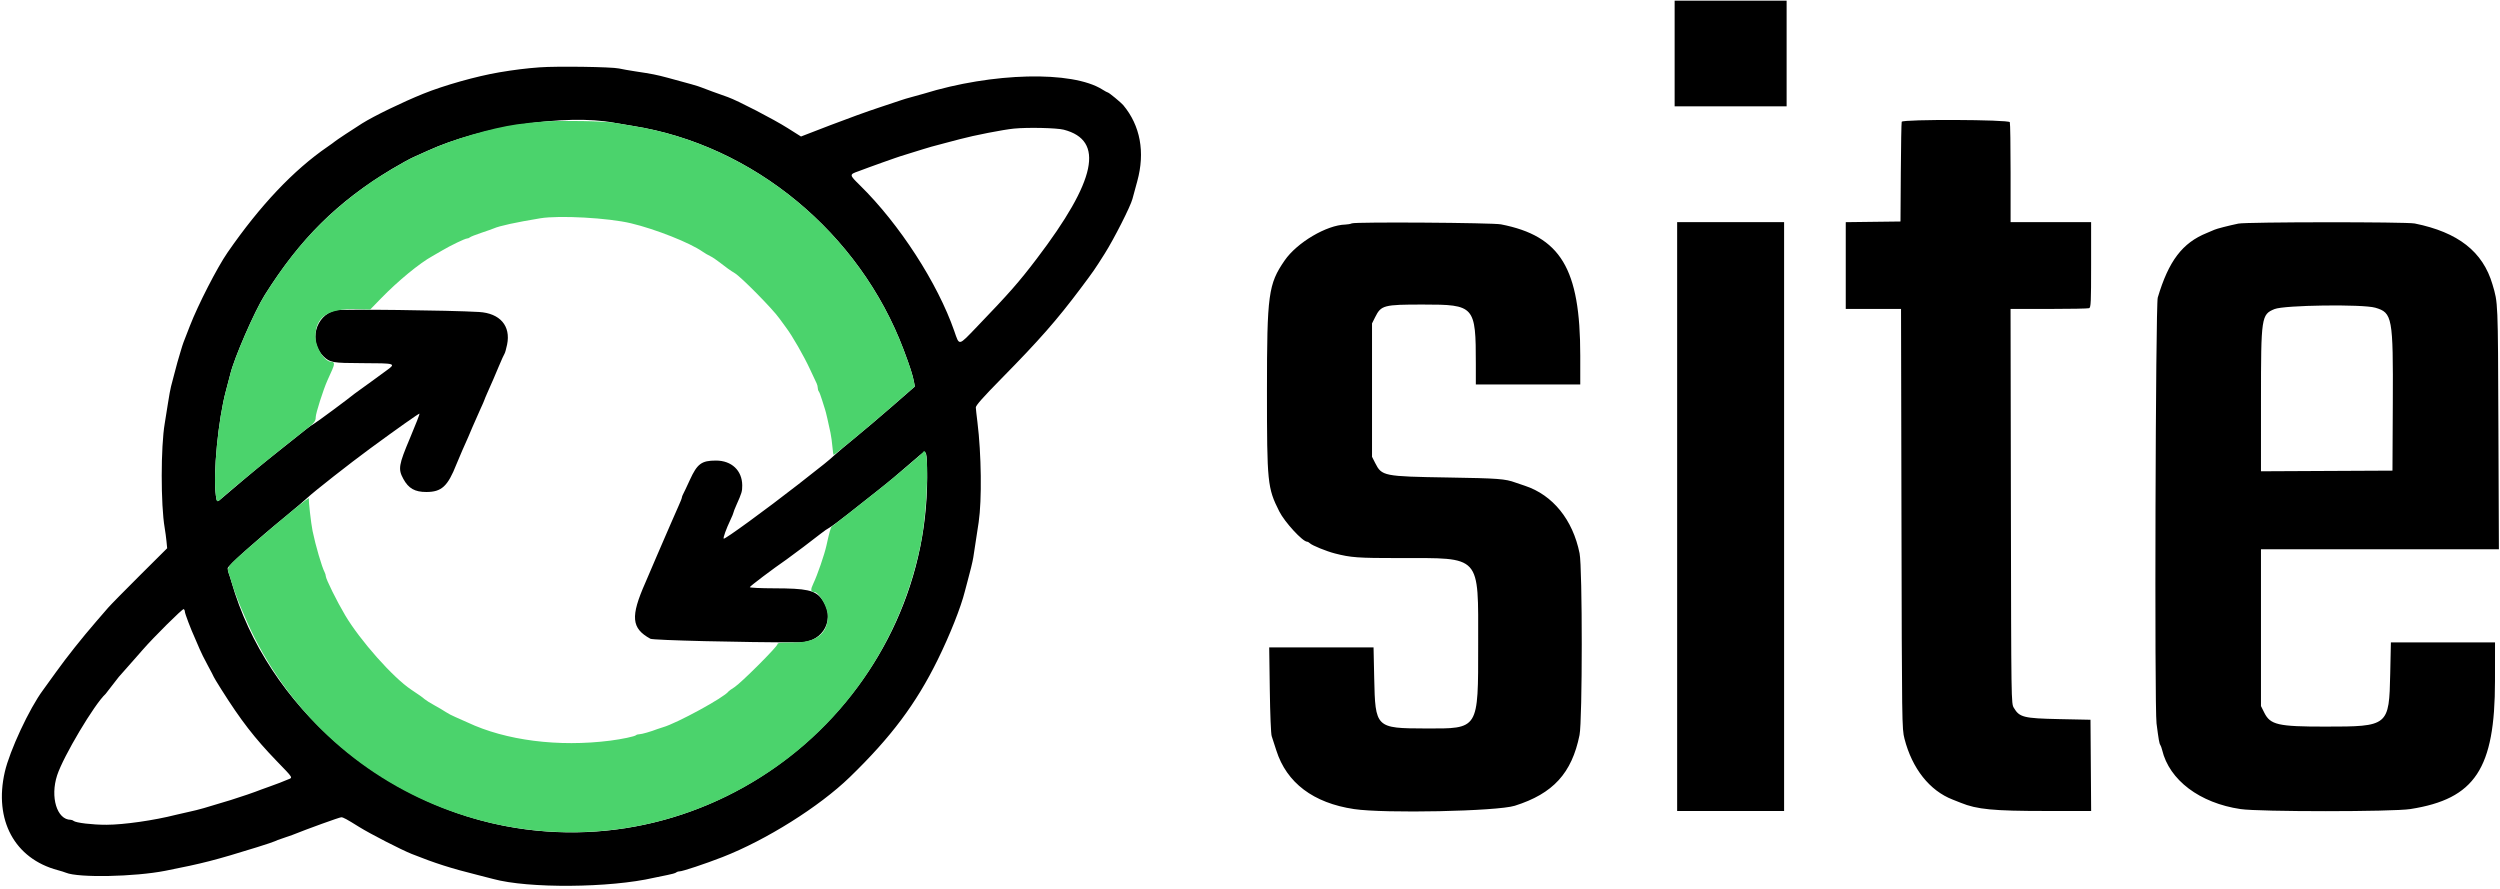 <?xml version="1.0" encoding="utf-8"?>
<svg viewBox="3.561 18.605 225.007 80" width="225.007px" height="80px" xmlns="http://www.w3.org/2000/svg">
  <path id="path0" d="M 154.283 23.422 L 154.283 28.178 L 159.322 28.178 L 164.362 28.178 L 164.362 23.422 L 164.362 18.665 L 159.322 18.665 L 154.283 18.665 L 154.283 23.422 M 52.134 24.665 C 50.939 24.752 49.814 24.891 48.49 25.116 C 46.451 25.462 43.519 26.289 41.659 27.042 C 39.755 27.813 37.244 29.031 36.145 29.717 C 35.42 30.169 33.74 31.283 33.675 31.355 C 33.644 31.389 33.364 31.592 33.053 31.806 C 29.978 33.916 26.972 37.093 24.039 41.334 C 23.114 42.671 21.389 46.033 20.65 47.94 C 20.384 48.624 20.127 49.287 20.078 49.412 C 20.029 49.536 19.907 49.919 19.808 50.261 C 19.708 50.604 19.581 51.037 19.525 51.224 C 19.469 51.41 19.34 51.895 19.239 52.299 C 19.138 52.704 19.011 53.188 18.957 53.375 C 18.903 53.562 18.777 54.25 18.677 54.904 C 18.577 55.559 18.446 56.374 18.388 56.716 C 18.028 58.807 18.025 64.038 18.383 66.116 C 18.442 66.458 18.516 67.011 18.548 67.344 L 18.606 67.949 L 16.142 70.401 C 14.787 71.75 13.502 73.058 13.287 73.308 C 13.071 73.557 12.586 74.118 12.21 74.553 C 10.923 76.042 9.57 77.745 8.603 79.094 C 8.071 79.835 7.541 80.569 7.426 80.724 C 6.211 82.357 4.428 86.178 3.992 88.086 C 3.003 92.418 4.874 95.885 8.761 96.921 C 9.041 96.996 9.373 97.099 9.497 97.152 C 10.618 97.622 15.671 97.523 18.444 96.977 C 21.816 96.313 22.936 96.025 26.711 94.851 C 27.52 94.599 28.234 94.36 28.296 94.32 C 28.358 94.28 28.689 94.156 29.032 94.044 C 29.375 93.933 29.757 93.801 29.881 93.75 C 31.228 93.207 34.117 92.162 34.276 92.162 C 34.452 92.162 34.741 92.319 35.89 93.035 C 36.882 93.654 39.662 95.081 40.616 95.462 C 42.714 96.3 44.155 96.759 46.585 97.365 C 47.115 97.497 47.726 97.654 47.944 97.714 C 51.103 98.582 58.47 98.525 62.44 97.603 C 62.72 97.538 63.256 97.428 63.629 97.358 C 64.003 97.289 64.357 97.187 64.416 97.132 C 64.475 97.077 64.61 97.032 64.715 97.032 C 64.984 97.032 67.01 96.359 68.58 95.748 C 72.506 94.22 77.296 91.213 80.041 88.553 C 83.76 84.949 86.002 81.957 87.957 77.985 C 89.052 75.761 90.045 73.261 90.399 71.835 C 90.461 71.585 90.57 71.177 90.639 70.929 C 90.862 70.134 91.106 69.128 91.16 68.777 C 91.298 67.9 91.538 66.323 91.644 65.606 C 91.94 63.601 91.889 59.465 91.533 56.603 C 91.459 56.011 91.393 55.416 91.387 55.28 C 91.378 55.103 92.031 54.365 93.696 52.673 C 97.107 49.206 98.692 47.401 100.833 44.544 C 102.002 42.984 102.062 42.898 102.991 41.428 C 103.818 40.12 105.31 37.18 105.482 36.517 C 105.534 36.322 105.729 35.601 105.918 34.916 C 106.636 32.3 106.195 29.91 104.653 28.064 C 104.459 27.832 103.364 26.932 103.276 26.932 C 103.236 26.932 103.012 26.81 102.776 26.662 C 100.066 24.951 92.878 25.123 86.674 27.046 C 86.519 27.094 86.06 27.221 85.656 27.328 C 85.251 27.436 84.817 27.564 84.693 27.613 C 84.568 27.661 83.676 27.959 82.711 28.274 C 81.746 28.588 79.763 29.306 78.304 29.868 L 75.653 30.891 L 74.454 30.135 C 73.158 29.318 69.982 27.672 69.065 27.342 C 68.753 27.23 68.142 27.011 67.706 26.856 C 67.27 26.701 66.811 26.529 66.687 26.473 C 66.452 26.368 65.531 26.104 63.686 25.612 C 62.598 25.322 62.318 25.267 60.685 25.019 C 60.186 24.944 59.55 24.831 59.271 24.768 C 58.623 24.622 53.697 24.551 52.134 24.665 M 58.816 29.652 C 59.096 29.706 59.861 29.834 60.515 29.938 C 71.358 31.655 80.93 39.569 84.893 50.091 C 85.465 51.609 85.715 52.388 85.825 52.987 L 85.9 53.392 L 83.881 55.153 C 82.77 56.121 81.25 57.41 80.503 58.017 C 79.755 58.625 78.915 59.336 78.634 59.599 C 78.151 60.05 77.797 60.336 75.4 62.206 C 72.457 64.5 68.784 67.175 68.696 67.087 C 68.627 67.017 68.921 66.2 69.308 65.387 C 69.455 65.079 69.574 64.787 69.574 64.739 C 69.574 64.69 69.695 64.381 69.842 64.052 C 70.323 62.977 70.367 62.827 70.364 62.288 C 70.356 60.952 69.408 60.057 67.999 60.057 C 66.702 60.057 66.315 60.343 65.652 61.794 C 65.377 62.395 65.102 62.977 65.041 63.085 C 64.981 63.193 64.931 63.33 64.931 63.388 C 64.931 63.447 64.783 63.817 64.603 64.211 C 64.422 64.605 64.142 65.244 63.979 65.632 C 63.817 66.02 63.563 66.606 63.414 66.934 C 63.265 67.262 62.929 68.041 62.666 68.664 C 62.212 69.741 61.869 70.543 61.648 71.042 C 60.29 74.111 60.383 75.157 62.1 76.096 C 62.345 76.23 70.345 76.424 75.518 76.422 C 77.712 76.42 78.838 74.187 77.501 72.487 C 76.901 71.724 76.15 71.561 73.227 71.555 C 72.026 71.553 71.047 71.506 71.047 71.451 C 71.047 71.37 73.134 69.796 74.367 68.947 C 74.777 68.665 76.945 67.028 77.438 66.63 C 77.691 66.425 78.051 66.177 78.238 66.08 C 78.425 65.982 79.164 65.438 79.88 64.871 C 80.596 64.303 81.743 63.398 82.428 62.859 C 83.614 61.927 84.178 61.456 86.001 59.873 C 86.967 59.035 86.949 59.021 86.996 60.661 C 87.567 80.509 69.598 96.267 49.983 93.12 C 38.033 91.203 27.567 82.149 24.397 70.985 C 24.318 70.705 24.207 70.359 24.151 70.215 C 24.095 70.072 24.05 69.864 24.05 69.751 C 24.05 69.546 26.627 67.239 29.316 65.04 C 30.063 64.428 30.929 63.687 31.241 63.394 C 31.827 62.84 35.042 60.317 36.862 58.981 C 39.289 57.2 41.282 55.791 41.321 55.831 C 41.348 55.857 40.963 56.842 40.467 58.02 C 39.437 60.463 39.379 60.819 39.862 61.707 C 40.33 62.566 40.899 62.889 41.942 62.886 C 43.308 62.882 43.859 62.374 44.639 60.397 C 44.762 60.085 44.999 59.525 45.166 59.151 C 45.692 57.975 45.764 57.81 46.078 57.056 C 46.247 56.651 46.558 55.947 46.769 55.491 C 46.979 55.034 47.152 54.641 47.152 54.616 C 47.152 54.591 47.283 54.277 47.443 53.917 C 47.921 52.843 48.014 52.629 48.461 51.563 C 48.696 51.003 48.926 50.493 48.973 50.431 C 49.019 50.368 49.122 50.003 49.201 49.619 C 49.547 47.938 48.565 46.797 46.674 46.684 C 44.054 46.529 34.22 46.413 33.748 46.532 C 31.938 46.987 31.32 49.38 32.675 50.679 C 33.261 51.24 33.49 51.28 36.146 51.289 C 39.203 51.298 39.237 51.309 38.325 51.966 C 37.941 52.243 37.351 52.673 37.016 52.923 C 36.68 53.172 36.221 53.503 35.996 53.659 C 35.771 53.815 35.526 53.993 35.452 54.055 C 34.985 54.448 32.071 56.605 31.85 56.722 C 31.701 56.801 31.376 57.026 31.127 57.223 C 27.995 59.701 27.021 60.487 25.522 61.748 C 24.556 62.56 23.639 63.34 23.484 63.481 C 23.101 63.83 23.072 63.814 22.989 63.212 C 22.723 61.274 23.196 56.361 23.897 53.772 C 24.058 53.18 24.232 52.515 24.284 52.294 C 24.63 50.843 26.461 46.633 27.384 45.165 C 30.587 40.078 33.931 36.763 38.819 33.828 C 39.561 33.383 40.453 32.893 40.8 32.74 C 41.148 32.586 41.713 32.332 42.056 32.175 C 46.811 29.997 54.541 28.833 58.816 29.652 M 174.72 29.565 C 174.691 29.643 174.655 31.695 174.639 34.123 L 174.611 38.54 L 172.147 38.57 L 169.684 38.601 L 169.684 42.506 L 169.684 46.411 L 172.172 46.411 L 174.659 46.411 L 174.698 65.295 C 174.737 83.87 174.741 84.193 174.968 85.085 C 175.654 87.773 177.234 89.77 179.31 90.571 C 179.528 90.655 179.859 90.786 180.046 90.863 C 181.494 91.453 182.973 91.596 187.654 91.596 L 191.77 91.596 L 191.741 87.491 L 191.711 83.385 L 188.879 83.326 C 185.69 83.259 185.318 83.166 184.811 82.31 C 184.577 81.914 184.576 81.896 184.547 64.162 L 184.517 46.411 L 187.963 46.411 C 189.858 46.411 191.49 46.38 191.588 46.342 C 191.747 46.281 191.767 45.831 191.767 42.435 L 191.767 38.597 L 188.143 38.597 L 184.52 38.597 L 184.52 34.189 C 184.52 31.765 184.489 29.702 184.451 29.603 C 184.359 29.363 174.81 29.326 174.72 29.565 M 99.306 30.279 C 102.991 31.239 102.239 34.827 96.872 41.888 C 95.266 44.001 94.395 44.993 91.48 48.024 C 89.794 49.777 89.919 49.754 89.446 48.393 C 87.945 44.078 84.506 38.765 80.962 35.287 C 79.984 34.327 79.983 34.313 80.843 34.011 C 81.154 33.902 81.562 33.75 81.748 33.674 C 81.935 33.597 82.496 33.395 82.994 33.225 C 83.492 33.054 84.002 32.874 84.127 32.826 C 84.251 32.776 84.812 32.597 85.372 32.426 C 85.933 32.256 86.519 32.074 86.674 32.022 C 87.017 31.907 87.585 31.75 88.713 31.456 C 89.18 31.335 89.741 31.187 89.959 31.128 C 91.212 30.79 93.868 30.271 94.829 30.178 C 96.076 30.057 98.677 30.115 99.306 30.279 M 125.235 38.708 C 125.11 38.763 124.852 38.811 124.66 38.815 C 122.969 38.854 120.293 40.433 119.18 42.051 C 117.715 44.178 117.591 45.092 117.591 53.772 C 117.591 62.078 117.635 62.513 118.697 64.629 C 119.181 65.593 120.806 67.361 121.208 67.361 C 121.265 67.361 121.379 67.426 121.461 67.505 C 121.664 67.701 122.942 68.22 123.706 68.417 C 125.146 68.789 125.77 68.834 129.509 68.834 C 136.939 68.834 136.601 68.465 136.601 76.591 C 136.601 84.323 136.688 84.184 131.86 84.169 C 127.367 84.155 127.34 84.128 127.243 79.62 L 127.184 76.874 L 122.488 76.874 L 117.793 76.874 L 117.846 80.696 C 117.876 82.874 117.949 84.664 118.016 84.858 C 118.08 85.045 118.268 85.625 118.434 86.147 C 119.36 89.062 121.764 90.877 125.428 91.424 C 128.177 91.835 138.315 91.625 139.901 91.124 C 143.346 90.035 145.029 88.195 145.723 84.761 C 145.988 83.449 145.991 69.716 145.727 68.404 C 145.118 65.38 143.316 63.155 140.806 62.326 C 140.464 62.214 140.082 62.084 139.957 62.038 C 139.03 61.7 138.413 61.654 133.898 61.581 C 128.079 61.486 127.927 61.456 127.33 60.276 L 127.047 59.717 L 127.047 53.715 L 127.047 47.713 L 127.33 47.147 C 127.866 46.074 128.095 46.015 131.633 46.015 C 136.289 46.015 136.39 46.128 136.39 51.389 L 136.39 53.206 L 141.09 53.206 L 145.789 53.206 L 145.789 50.62 C 145.789 42.761 144.033 39.85 138.655 38.798 C 137.886 38.647 125.562 38.565 125.235 38.708 M 154.509 65.096 L 154.509 91.596 L 159.322 91.596 L 164.135 91.596 L 164.135 65.096 L 164.135 38.597 L 159.322 38.597 L 154.509 38.597 L 154.509 65.096 M 205.017 38.73 C 204.161 38.909 203.045 39.195 202.865 39.283 C 202.772 39.329 202.466 39.459 202.186 39.572 C 199.982 40.461 198.747 42.087 197.764 45.392 C 197.567 46.052 197.464 82.248 197.655 83.719 C 197.845 85.192 197.905 85.531 197.994 85.65 C 198.04 85.713 198.114 85.917 198.159 86.104 C 198.804 88.816 201.541 90.88 205.215 91.424 C 206.917 91.677 218.899 91.675 220.505 91.422 C 226.323 90.508 228.113 87.799 228.117 79.903 L 228.12 76.421 L 223.433 76.421 L 218.748 76.421 L 218.688 79.224 C 218.588 83.966 218.545 84.001 212.831 84.001 C 208.583 84.001 207.898 83.844 207.35 82.744 L 207.055 82.152 L 207.055 75.097 L 207.055 68.041 L 217.762 68.041 L 228.468 68.041 L 228.425 57.084 C 228.38 45.565 228.395 45.917 227.891 44.203 C 227.026 41.253 224.798 39.508 220.891 38.719 C 220.133 38.565 205.757 38.576 205.017 38.73 M 217.346 46.3 C 218.883 46.75 218.957 47.154 218.92 54.904 L 218.89 60.963 L 212.973 60.992 L 207.055 61.022 L 207.056 54.594 C 207.057 47.119 207.088 46.911 208.273 46.423 C 209.146 46.064 216.211 45.969 217.346 46.3 M 20.199 73.65 C 20.199 73.821 20.742 75.251 21.114 76.058 C 21.237 76.325 21.422 76.755 21.525 77.013 C 21.628 77.272 21.958 77.935 22.259 78.487 C 22.558 79.039 22.804 79.511 22.804 79.535 C 22.804 79.56 23.105 80.058 23.474 80.643 C 25.23 83.431 26.477 85.044 28.466 87.103 C 29.994 88.684 29.933 88.582 29.461 88.766 C 29.256 88.846 28.936 88.976 28.749 89.055 C 28.562 89.133 28.155 89.283 27.843 89.389 C 27.532 89.495 27.175 89.623 27.051 89.674 C 26.541 89.881 25.183 90.349 24.333 90.609 C 22 91.324 21.444 91.482 20.652 91.653 C 20.185 91.754 19.624 91.882 19.406 91.938 C 17.434 92.442 14.713 92.832 13.143 92.837 C 11.895 92.842 10.377 92.662 10.182 92.486 C 10.123 92.433 10.007 92.389 9.925 92.389 C 8.686 92.389 8.063 90.344 8.704 88.381 C 9.259 86.68 12.061 81.973 13.06 81.064 C 13.093 81.033 13.351 80.702 13.631 80.328 C 13.911 79.954 14.191 79.594 14.254 79.527 C 14.316 79.459 14.672 79.057 15.046 78.632 C 15.42 78.206 15.777 77.802 15.839 77.733 C 15.901 77.664 16.151 77.379 16.394 77.1 C 17.381 75.963 19.998 73.365 20.095 73.426 C 20.152 73.461 20.199 73.562 20.199 73.65" stroke="none" fill="currentColor" fill-rule="evenodd"/>
  <path id="path1" d="M 52.587 29.535 C 51.871 29.584 50.75 29.701 50.096 29.795 C 47.722 30.138 44.278 31.157 42.056 32.175 C 41.713 32.332 41.148 32.586 40.8 32.74 C 40.065 33.064 37.773 34.423 36.79 35.119 C 32.817 37.928 30.141 40.787 27.384 45.165 C 26.461 46.633 24.63 50.843 24.284 52.294 C 24.232 52.515 24.058 53.18 23.897 53.772 C 23.196 56.361 22.723 61.274 22.989 63.212 C 23.072 63.814 23.101 63.83 23.484 63.481 C 24.596 62.469 28.775 59.052 31.184 57.187 C 31.854 56.668 31.977 56.506 31.977 56.144 C 31.977 55.813 32.656 53.677 33.02 52.866 C 33.145 52.586 33.346 52.138 33.466 51.872 C 33.691 51.371 33.668 51.167 33.386 51.167 C 32.767 51.167 31.96 49.88 31.957 48.887 C 31.95 47.125 33.103 46.357 35.642 46.431 L 36.874 46.468 L 37.851 45.463 C 39.391 43.88 41.323 42.291 42.482 41.654 C 42.652 41.561 43.047 41.333 43.358 41.147 C 44.111 40.699 45.422 40.069 45.603 40.069 C 45.682 40.069 45.796 40.023 45.855 39.966 C 45.914 39.91 46.37 39.728 46.868 39.563 C 47.367 39.397 47.876 39.217 48.001 39.163 C 48.528 38.932 49.988 38.615 52.191 38.251 C 53.896 37.971 58.304 38.213 60.345 38.7 C 62.561 39.228 65.664 40.458 66.8 41.257 C 66.987 41.389 67.293 41.567 67.48 41.654 C 67.666 41.741 68.048 41.995 68.329 42.218 C 68.848 42.631 69.333 42.977 69.69 43.188 C 70.259 43.523 73.122 46.429 73.708 47.265 C 73.833 47.443 74.103 47.811 74.309 48.085 C 74.871 48.83 75.91 50.641 76.469 51.849 C 76.742 52.44 77.01 53.011 77.064 53.119 C 77.118 53.227 77.162 53.408 77.162 53.521 C 77.162 53.634 77.204 53.775 77.255 53.834 C 77.306 53.893 77.441 54.247 77.554 54.621 C 77.668 54.995 77.788 55.377 77.822 55.471 C 77.887 55.652 78.115 56.636 78.309 57.565 C 78.374 57.877 78.452 58.45 78.483 58.84 C 78.515 59.229 78.564 59.547 78.593 59.547 C 78.692 59.547 81.868 56.908 83.881 55.153 L 85.9 53.392 L 85.825 52.987 C 85.715 52.388 85.465 51.609 84.893 50.091 C 80.93 39.569 71.358 31.655 60.515 29.938 C 59.861 29.834 59.096 29.706 58.816 29.652 C 58.063 29.508 54.086 29.433 52.587 29.535 M 86.618 59.32 C 86.523 59.475 84.074 61.544 82.597 62.719 C 81.252 63.787 78.545 65.914 78.417 66.002 C 78.333 66.06 78.189 66.577 77.944 67.701 C 77.765 68.517 77.126 70.372 76.767 71.117 C 76.496 71.68 76.515 71.882 76.842 71.889 C 77.278 71.899 78.063 73.284 78.063 74.043 C 78.063 75.656 77.005 76.45 74.869 76.437 C 73.82 76.43 73.538 76.461 73.538 76.582 C 73.538 76.798 70.238 80.095 69.657 80.458 C 69.394 80.623 69.153 80.796 69.122 80.843 C 68.777 81.357 64.461 83.712 63.233 84.057 C 63.077 84.1 62.848 84.176 62.723 84.224 C 62.159 84.445 61.314 84.688 61.113 84.688 C 60.992 84.688 60.854 84.726 60.808 84.773 C 60.696 84.886 59.532 85.132 58.477 85.266 C 53.825 85.857 49.083 85.251 45.642 83.627 C 45.32 83.475 44.829 83.257 44.55 83.142 C 44.271 83.027 43.885 82.825 43.691 82.694 C 43.498 82.563 43.038 82.291 42.67 82.09 C 42.3 81.889 41.897 81.636 41.773 81.529 C 41.548 81.335 41.372 81.21 40.56 80.668 C 38.929 79.58 35.98 76.257 34.63 73.986 C 33.886 72.735 32.882 70.708 32.882 70.456 C 32.882 70.371 32.835 70.214 32.777 70.106 C 32.533 69.653 31.958 67.684 31.694 66.399 C 31.551 65.698 31.312 63.578 31.367 63.49 C 31.595 63.121 29.247 65.029 26.003 67.849 C 24.047 69.549 23.943 69.682 24.151 70.215 C 24.207 70.359 24.318 70.705 24.397 70.985 C 24.71 72.087 25.679 74.432 26.462 75.981 C 34.338 91.561 53.31 97.934 68.973 90.262 C 78.002 85.84 84.349 77.624 86.401 67.701 C 87.086 64.39 87.244 58.309 86.618 59.32" stroke="none" fill="#4bd36c" fill-rule="evenodd"/>
</svg>

